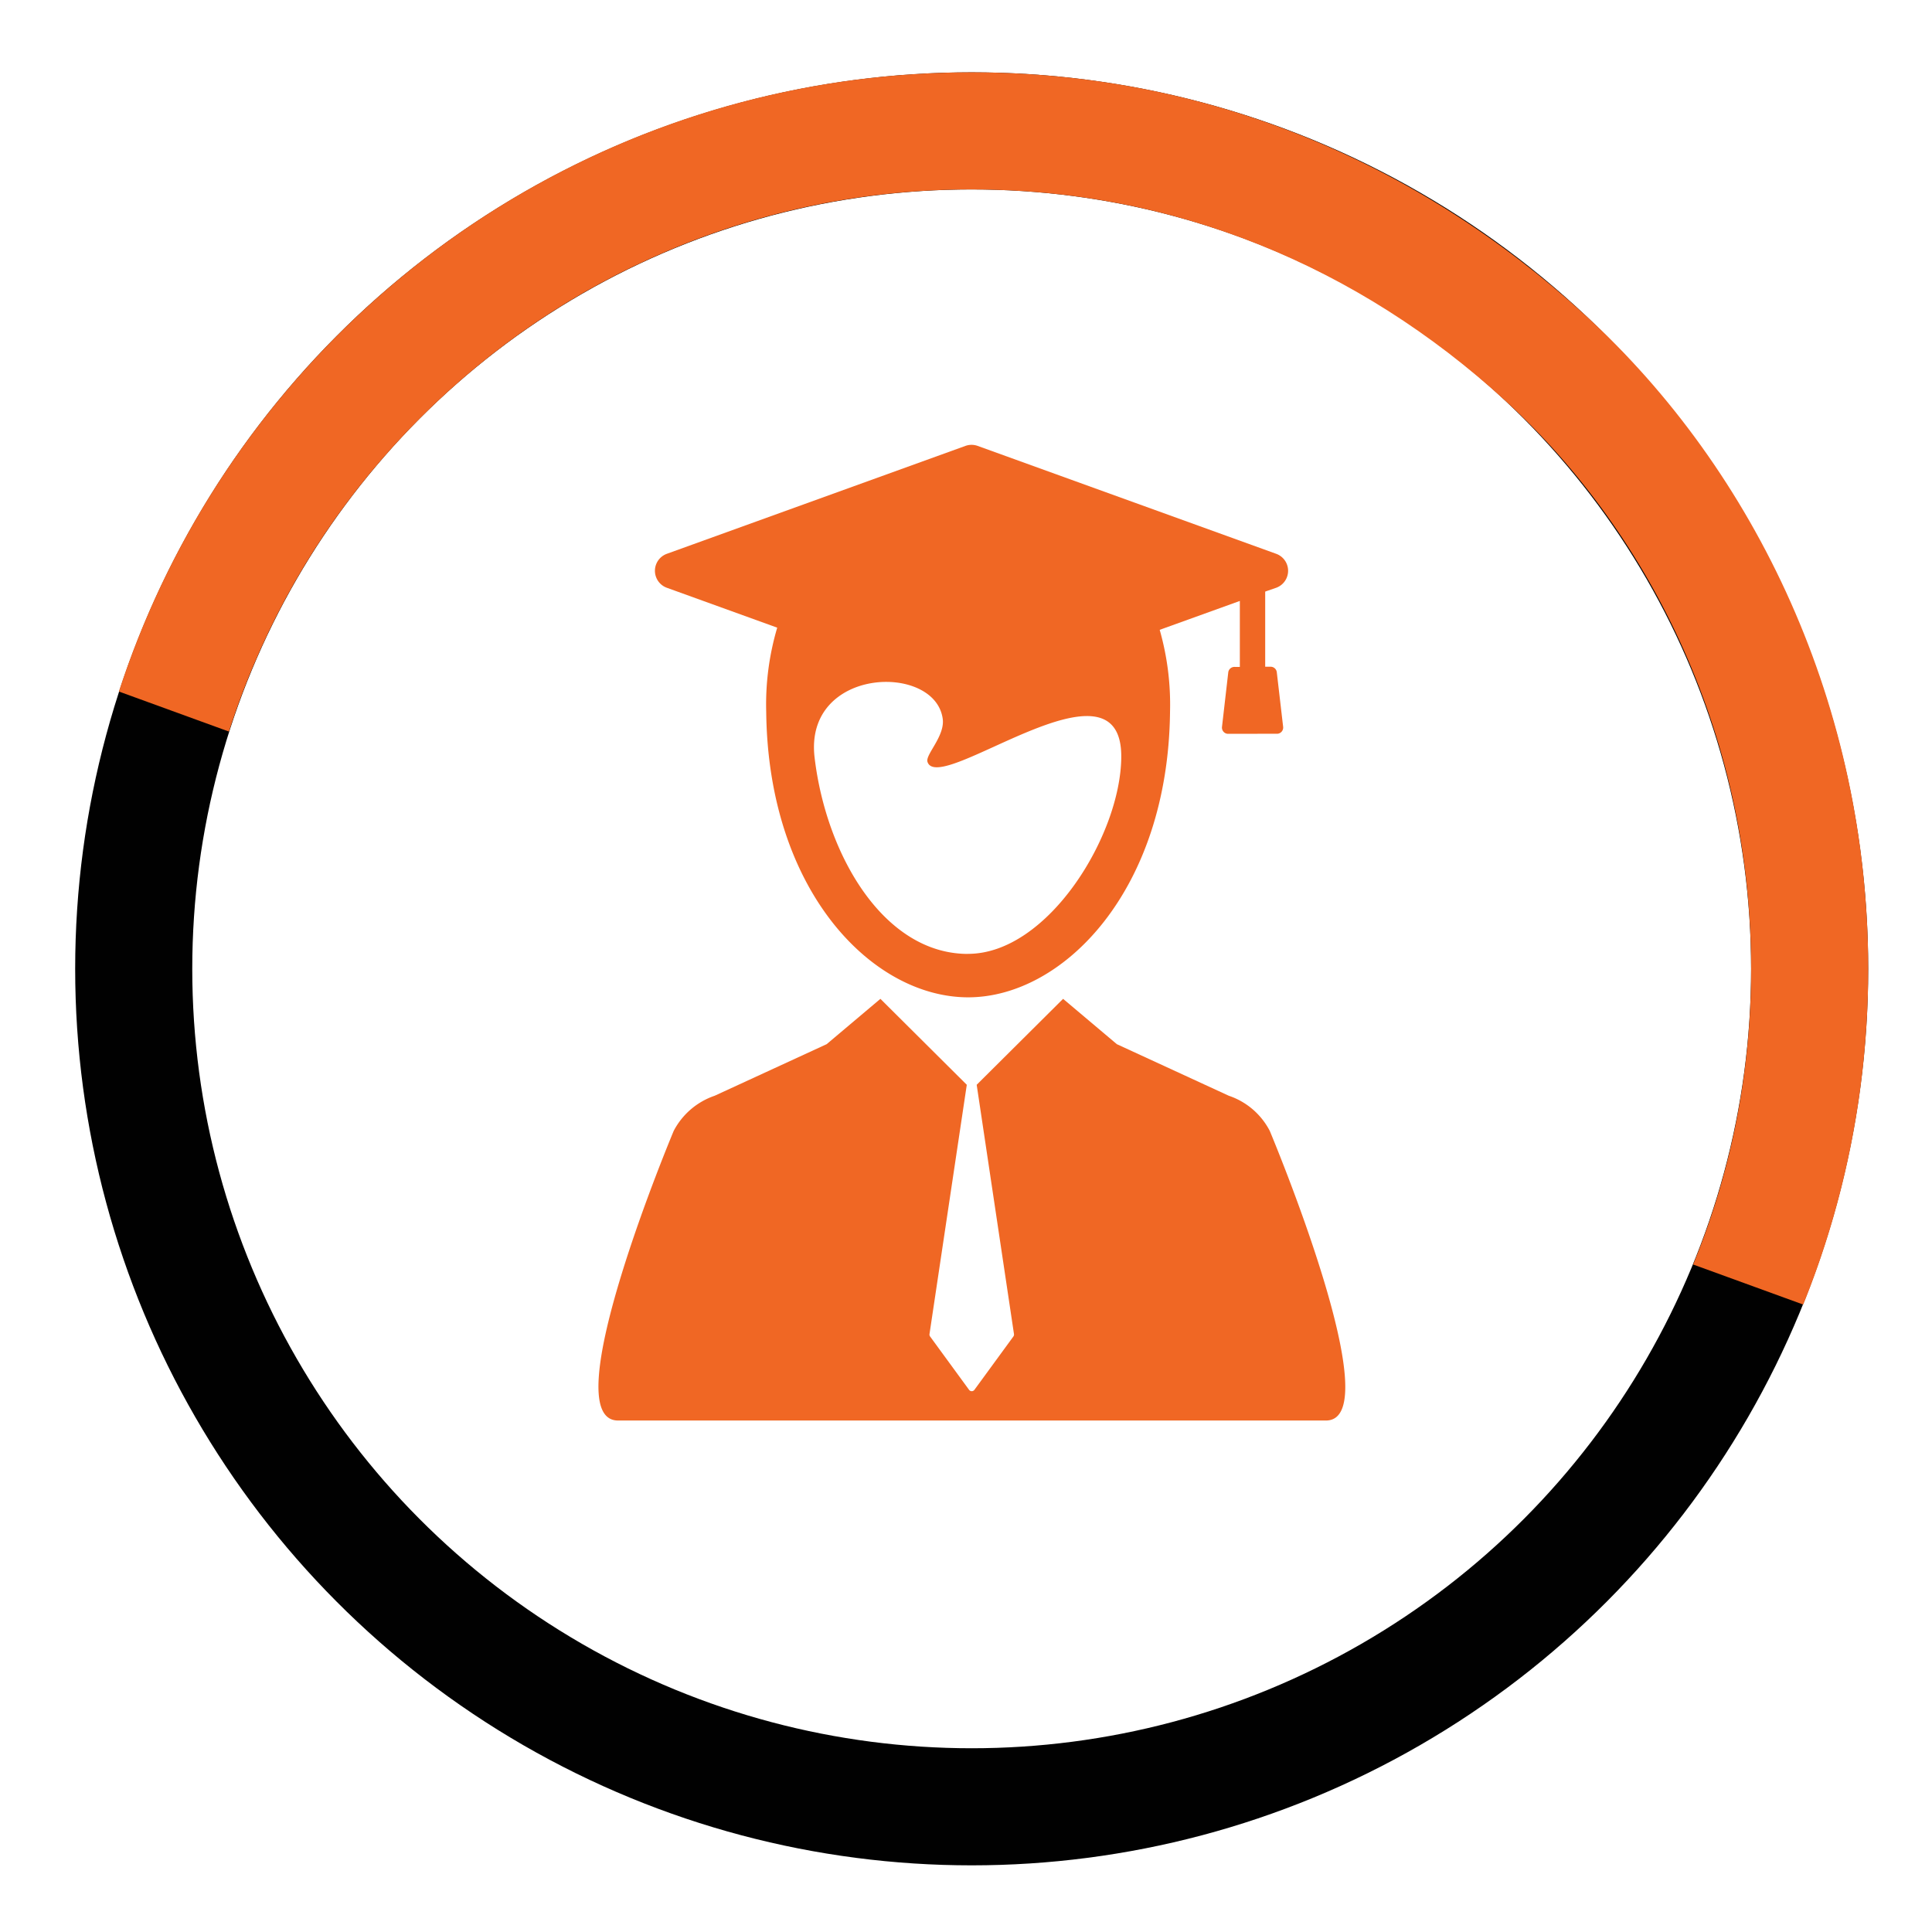 <svg xmlns="http://www.w3.org/2000/svg" xmlns:xlink="http://www.w3.org/1999/xlink" width="66" height="66" viewBox="0 0 66 66">
  <defs>
    <clipPath id="clip-path">
      <rect id="Rectangle_1641" data-name="Rectangle 1641" width="66" height="66" transform="translate(272 4514)" fill="none" stroke="#707070" stroke-width="1"/>
    </clipPath>
    <clipPath id="clip-path-2">
      <rect id="Rectangle_22" data-name="Rectangle 22" width="69.559" height="38.462" transform="translate(2.07 -11.285) rotate(20)" fill="#fff"/>
    </clipPath>
  </defs>
  <g id="Mask_Group_77" data-name="Mask Group 77" transform="translate(-272 -4514)" clip-path="url(#clip-path)">
    <g id="Group_3451" data-name="Group 3451">
      <g id="Group_3450" data-name="Group 3450">
        <g id="Ellipse_25" data-name="Ellipse 25" transform="translate(274.568 4516.471)" fill="none" stroke="#010101" stroke-width="4">
          <ellipse cx="30.626" cy="30.626" rx="30.626" ry="30.626" stroke="none"/>
          <ellipse cx="30.626" cy="30.626" rx="28.626" ry="28.626" fill="none"/>
        </g>
        <g id="Mask_Group_9" data-name="Mask Group 9" transform="translate(283.122 4511.301)" clip-path="url(#clip-path-2)">
          <g id="Path_17753" data-name="Path 17753" transform="translate(-8.554 5.17)" fill="none">
            <path d="M30.626,0A30.745,30.745,0,0,1,51.574,8.284,30.626,30.626,0,1,1,30.626,0Z" stroke="none"/>
            <path d="M 30.626 4 C 27.03 4 23.543 4.703 20.263 6.091 C 17.093 7.432 14.245 9.352 11.799 11.799 C 9.352 14.245 7.432 17.093 6.091 20.263 C 4.703 23.543 4 27.03 4 30.626 C 4 34.223 4.703 37.709 6.091 40.989 C 7.432 44.16 9.352 47.007 11.799 49.454 C 14.245 51.901 17.093 53.821 20.263 55.162 C 23.543 56.549 27.03 57.253 30.626 57.253 C 34.223 57.253 37.709 56.549 40.989 55.162 C 44.159 53.821 47.007 51.901 49.454 49.454 C 51.901 47.007 53.821 44.16 55.162 40.989 C 56.549 37.709 57.253 34.223 57.253 30.626 C 57.253 26.833 56.478 23.166 54.949 19.729 C 53.509 16.49 51.408 13.553 48.872 11.234 C 46.338 8.913 43.504 7.114 40.45 5.888 C 37.33 4.635 34.025 4 30.626 4 M 30.626 -7.62939453125e-06 C 38.593 -7.62939453125e-06 45.849 3.042 51.574 8.284 C 57.416 13.627 61.253 21.679 61.253 30.626 C 61.253 47.541 47.541 61.253 30.626 61.253 C 13.712 61.253 0 47.541 0 30.626 C 0 13.712 13.712 -7.62939453125e-06 30.626 -7.62939453125e-06 Z" stroke="none" fill="#f06724"/>
          </g>
        </g>
        <g id="graduate-student-avatar" transform="translate(240.397 4529.196)">
          <g id="Group_354" data-name="Group 354" transform="translate(52.032 0)">
            <g id="Group_353" data-name="Group 353" transform="translate(0 0)">
              <path id="Path_17762" data-name="Path 17762" d="M74.98,256.685a2.462,2.462,0,0,0-1.4-1.2l-3.823-1.761-1.837-1.549-2.952,2.936h0l1.274,8.515a.112.112,0,0,1-.02.083l-1.332,1.823a.113.113,0,0,1-.182,0l-1.332-1.823a.112.112,0,0,1-.02-.083l1.274-8.515h0l-2.951-2.936-1.837,1.549-3.824,1.761a2.484,2.484,0,0,0-1.4,1.2s-4.156,9.895-1.9,9.895h24.18C79.136,266.58,74.98,256.685,74.98,256.685Z" transform="translate(-52.032 -233.249)" fill="#f06724"/>
              <path id="Path_17763" data-name="Path 17763" d="M99.188,9.87a.213.213,0,0,0,.191-.237q-.064-.548-.128-1.1l-.089-.765a.213.213,0,0,0-.231-.187h-.165l0-2.567.087-.031.289-.1a.617.617,0,0,0,0-1.16L88.944.037a.616.616,0,0,0-.419,0l-10.2,3.686a.617.617,0,0,0,0,1.16l3.771,1.363a9.223,9.223,0,0,0-.376,2.874c.066,6.11,3.613,9.754,6.9,9.754,3.244,0,6.829-3.644,6.895-9.754a9.313,9.313,0,0,0-.353-2.8L97.9,5.333,97.9,7.587h-.166a.213.213,0,0,0-.23.188l-.214,1.861a.213.213,0,0,0,.046.158.21.21,0,0,0,.145.078m-8.87,7.519c-2.863,0-4.839-3.354-5.238-6.707-.369-3.1,4.116-3.245,4.377-1.323.08.591-.6,1.224-.521,1.468.379,1.2,6.663-3.932,6.62-.146C93.822,13.353,91.342,17.389,88.614,17.389Z" transform="translate(-75.974 0)" fill="#f06724"/>
            </g>
          </g>
        </g>
      </g>
    </g>
  </g>
</svg>
